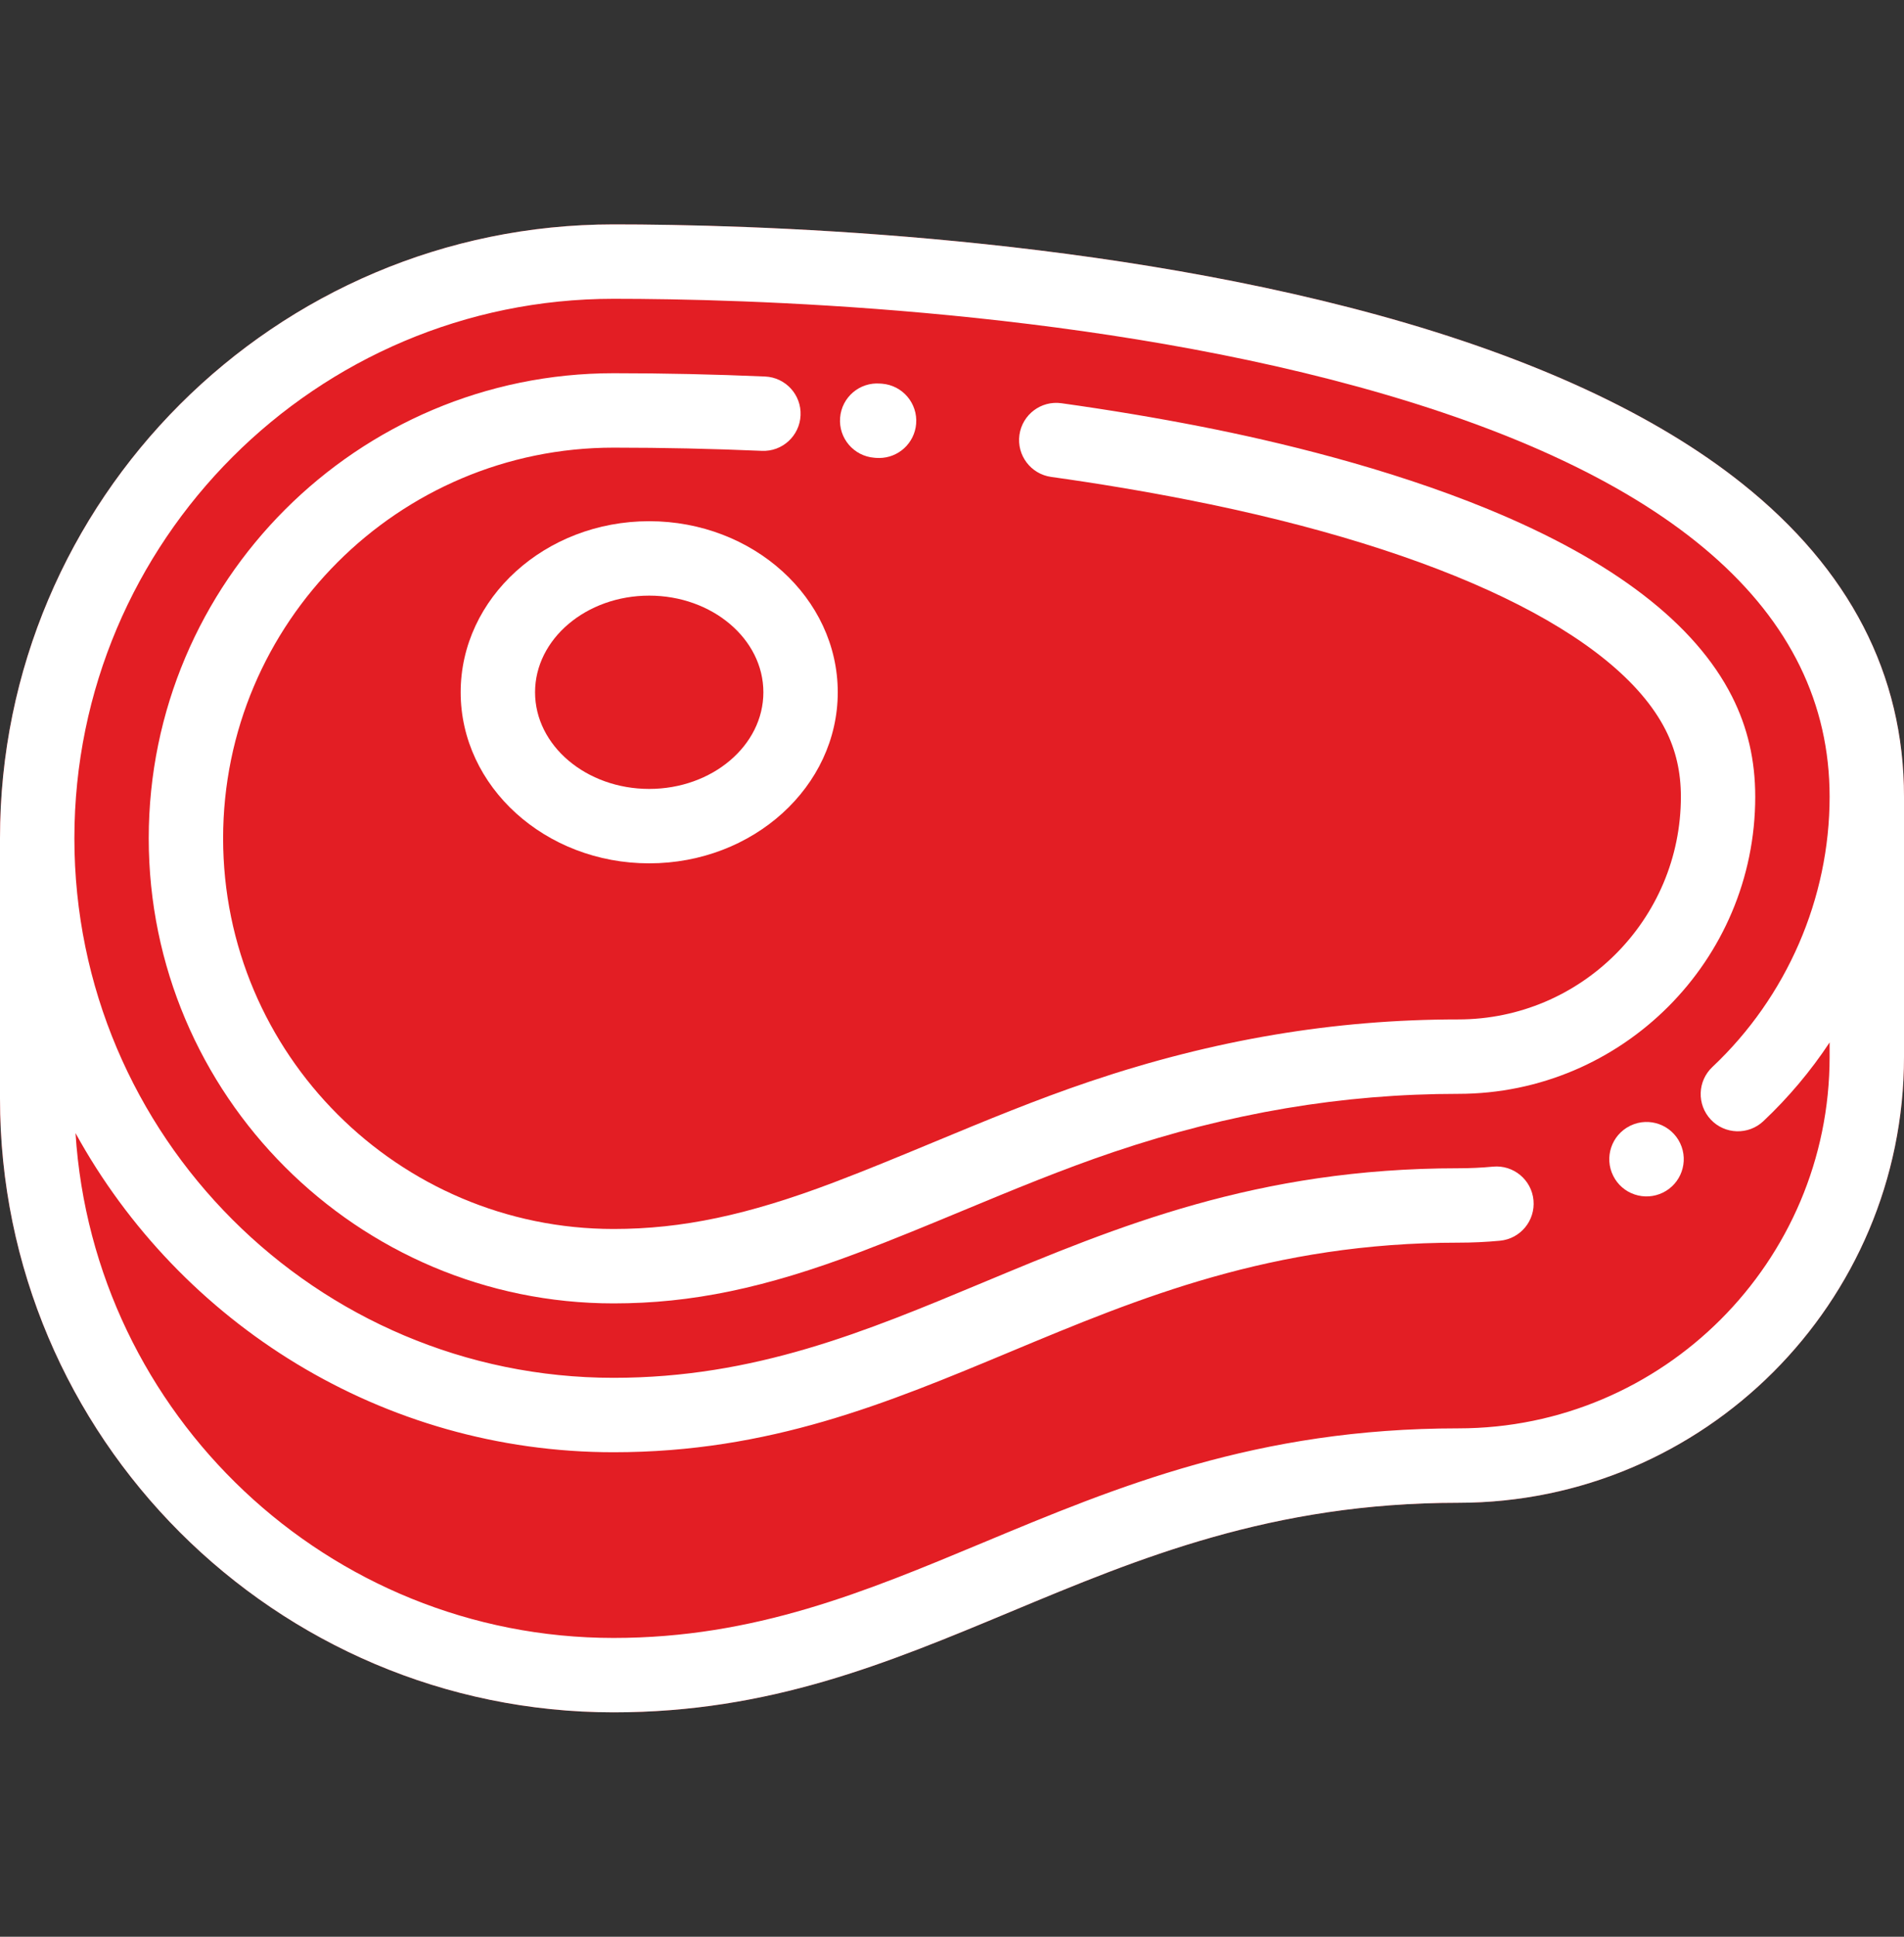<svg width="60" height="61" viewBox="0 0 60 61" fill="none" xmlns="http://www.w3.org/2000/svg">
<rect x="0" y="0" width="60" height="61" fill="#333333" stroke="none"/>
<path d="M54.898 15.229C52.163 13.049 48.301 11.263 43.421 9.923C34.035 7.346 23.451 7.068 19.336 7.068C8.674 7.068 0 15.742 0 26.404V34.596C0 45.258 8.674 53.932 19.336 53.932C24.252 53.932 27.945 52.392 31.854 50.762C35.896 49.076 40.076 47.332 45.955 47.332C53.699 47.332 60 41.031 60 33.287V25.095C60 21.246 58.284 17.927 54.898 15.229Z" fill="#E31E24"/>
<path d="M54.898 15.229C52.163 13.049 48.301 11.263 43.421 9.923C34.035 7.346 23.451 7.068 19.336 7.068C8.674 7.068 0 15.742 0 26.404V34.596C0 45.258 8.674 53.932 19.336 53.932C24.252 53.932 27.945 52.392 31.854 50.762C35.896 49.076 40.076 47.332 45.955 47.332C53.699 47.332 60 41.031 60 33.287V25.095C60 21.246 58.284 17.927 54.898 15.229ZM53.912 35.263C54.355 35.734 55.097 35.756 55.568 35.313C56.357 34.569 57.058 33.737 57.656 32.833V33.287C57.656 39.739 52.407 44.988 45.955 44.988C39.607 44.988 35.207 46.824 30.951 48.599C27.265 50.136 23.783 51.589 19.336 51.589C10.334 51.589 2.945 44.551 2.38 35.689C5.67 41.674 12.037 45.74 19.336 45.74C24.252 45.74 27.945 44.2 31.854 42.569C35.896 40.883 40.076 39.139 45.955 39.139C46.392 39.139 46.833 39.119 47.267 39.078C47.911 39.018 48.384 38.447 48.324 37.802C48.264 37.158 47.692 36.684 47.048 36.745C46.687 36.779 46.319 36.796 45.955 36.796C39.607 36.796 35.207 38.631 30.951 40.406C27.265 41.944 23.783 43.396 19.336 43.396C9.966 43.396 2.344 35.773 2.344 26.404C2.344 17.034 9.966 9.411 19.336 9.411C23.356 9.411 33.689 9.682 42.8 12.183C52.658 14.89 57.656 19.234 57.656 25.095C57.656 28.293 56.309 31.396 53.962 33.606C53.49 34.05 53.468 34.791 53.912 35.263Z" fill="white"/>
<path d="M52.948 36.011C52.672 35.425 51.974 35.174 51.389 35.449C51.38 35.453 51.369 35.459 51.361 35.463C50.782 35.752 50.547 36.456 50.837 37.035C50.975 37.312 51.217 37.523 51.511 37.621C51.804 37.72 52.124 37.699 52.402 37.563C52.977 37.282 53.221 36.591 52.948 36.011ZM27.796 12.085L27.735 12.081C27.089 12.03 26.525 12.51 26.474 13.156C26.422 13.801 26.904 14.365 27.549 14.417L27.609 14.422C27.64 14.424 27.672 14.425 27.703 14.425C28.308 14.425 28.821 13.96 28.87 13.347C28.922 12.702 28.441 12.137 27.796 12.085Z" fill="white"/>
<path d="M54.581 21.938C53.418 19.64 50.832 17.655 46.893 16.037C43.706 14.727 40.221 13.9 37.859 13.437C36.443 13.159 34.959 12.911 33.448 12.7C32.808 12.61 32.215 13.057 32.125 13.698C32.036 14.339 32.483 14.931 33.124 15.021C34.592 15.226 36.033 15.467 37.407 15.737C45.457 17.315 50.954 19.961 52.489 22.995C52.812 23.633 52.969 24.32 52.969 25.094C52.969 28.962 49.822 32.108 45.955 32.108C42.045 32.108 38.247 32.747 34.346 34.062C32.666 34.628 31.035 35.305 29.457 35.96C28.413 36.393 27.334 36.841 26.263 37.247C23.56 38.271 21.488 38.708 19.336 38.708C12.551 38.708 7.031 33.188 7.031 26.404C7.031 19.619 12.551 14.099 19.336 14.099C20.893 14.099 22.45 14.133 24.006 14.2C24.652 14.23 25.2 13.728 25.228 13.081C25.257 12.435 24.756 11.887 24.109 11.859C22.519 11.79 20.927 11.755 19.336 11.755C11.259 11.755 4.687 18.326 4.687 26.404C4.687 34.481 11.258 41.052 19.336 41.052C21.789 41.052 24.109 40.569 27.094 39.438C28.199 39.02 29.295 38.565 30.355 38.125C31.897 37.485 33.49 36.824 35.095 36.283C38.751 35.051 42.303 34.452 45.955 34.452C51.115 34.452 55.312 30.254 55.312 25.095C55.312 23.944 55.073 22.911 54.581 21.938Z" fill="white"/>
<path d="M20.458 16.416C17.182 16.416 14.517 18.833 14.517 21.804C14.517 24.775 17.182 27.192 20.458 27.192C23.735 27.192 26.4 24.775 26.4 21.804C26.4 18.833 23.735 16.416 20.458 16.416ZM20.458 24.848C18.474 24.848 16.861 23.483 16.861 21.804C16.861 20.126 18.474 18.76 20.458 18.76C22.442 18.76 24.056 20.126 24.056 21.804C24.056 23.483 22.442 24.848 20.458 24.848Z" fill="white"/>
</svg>
